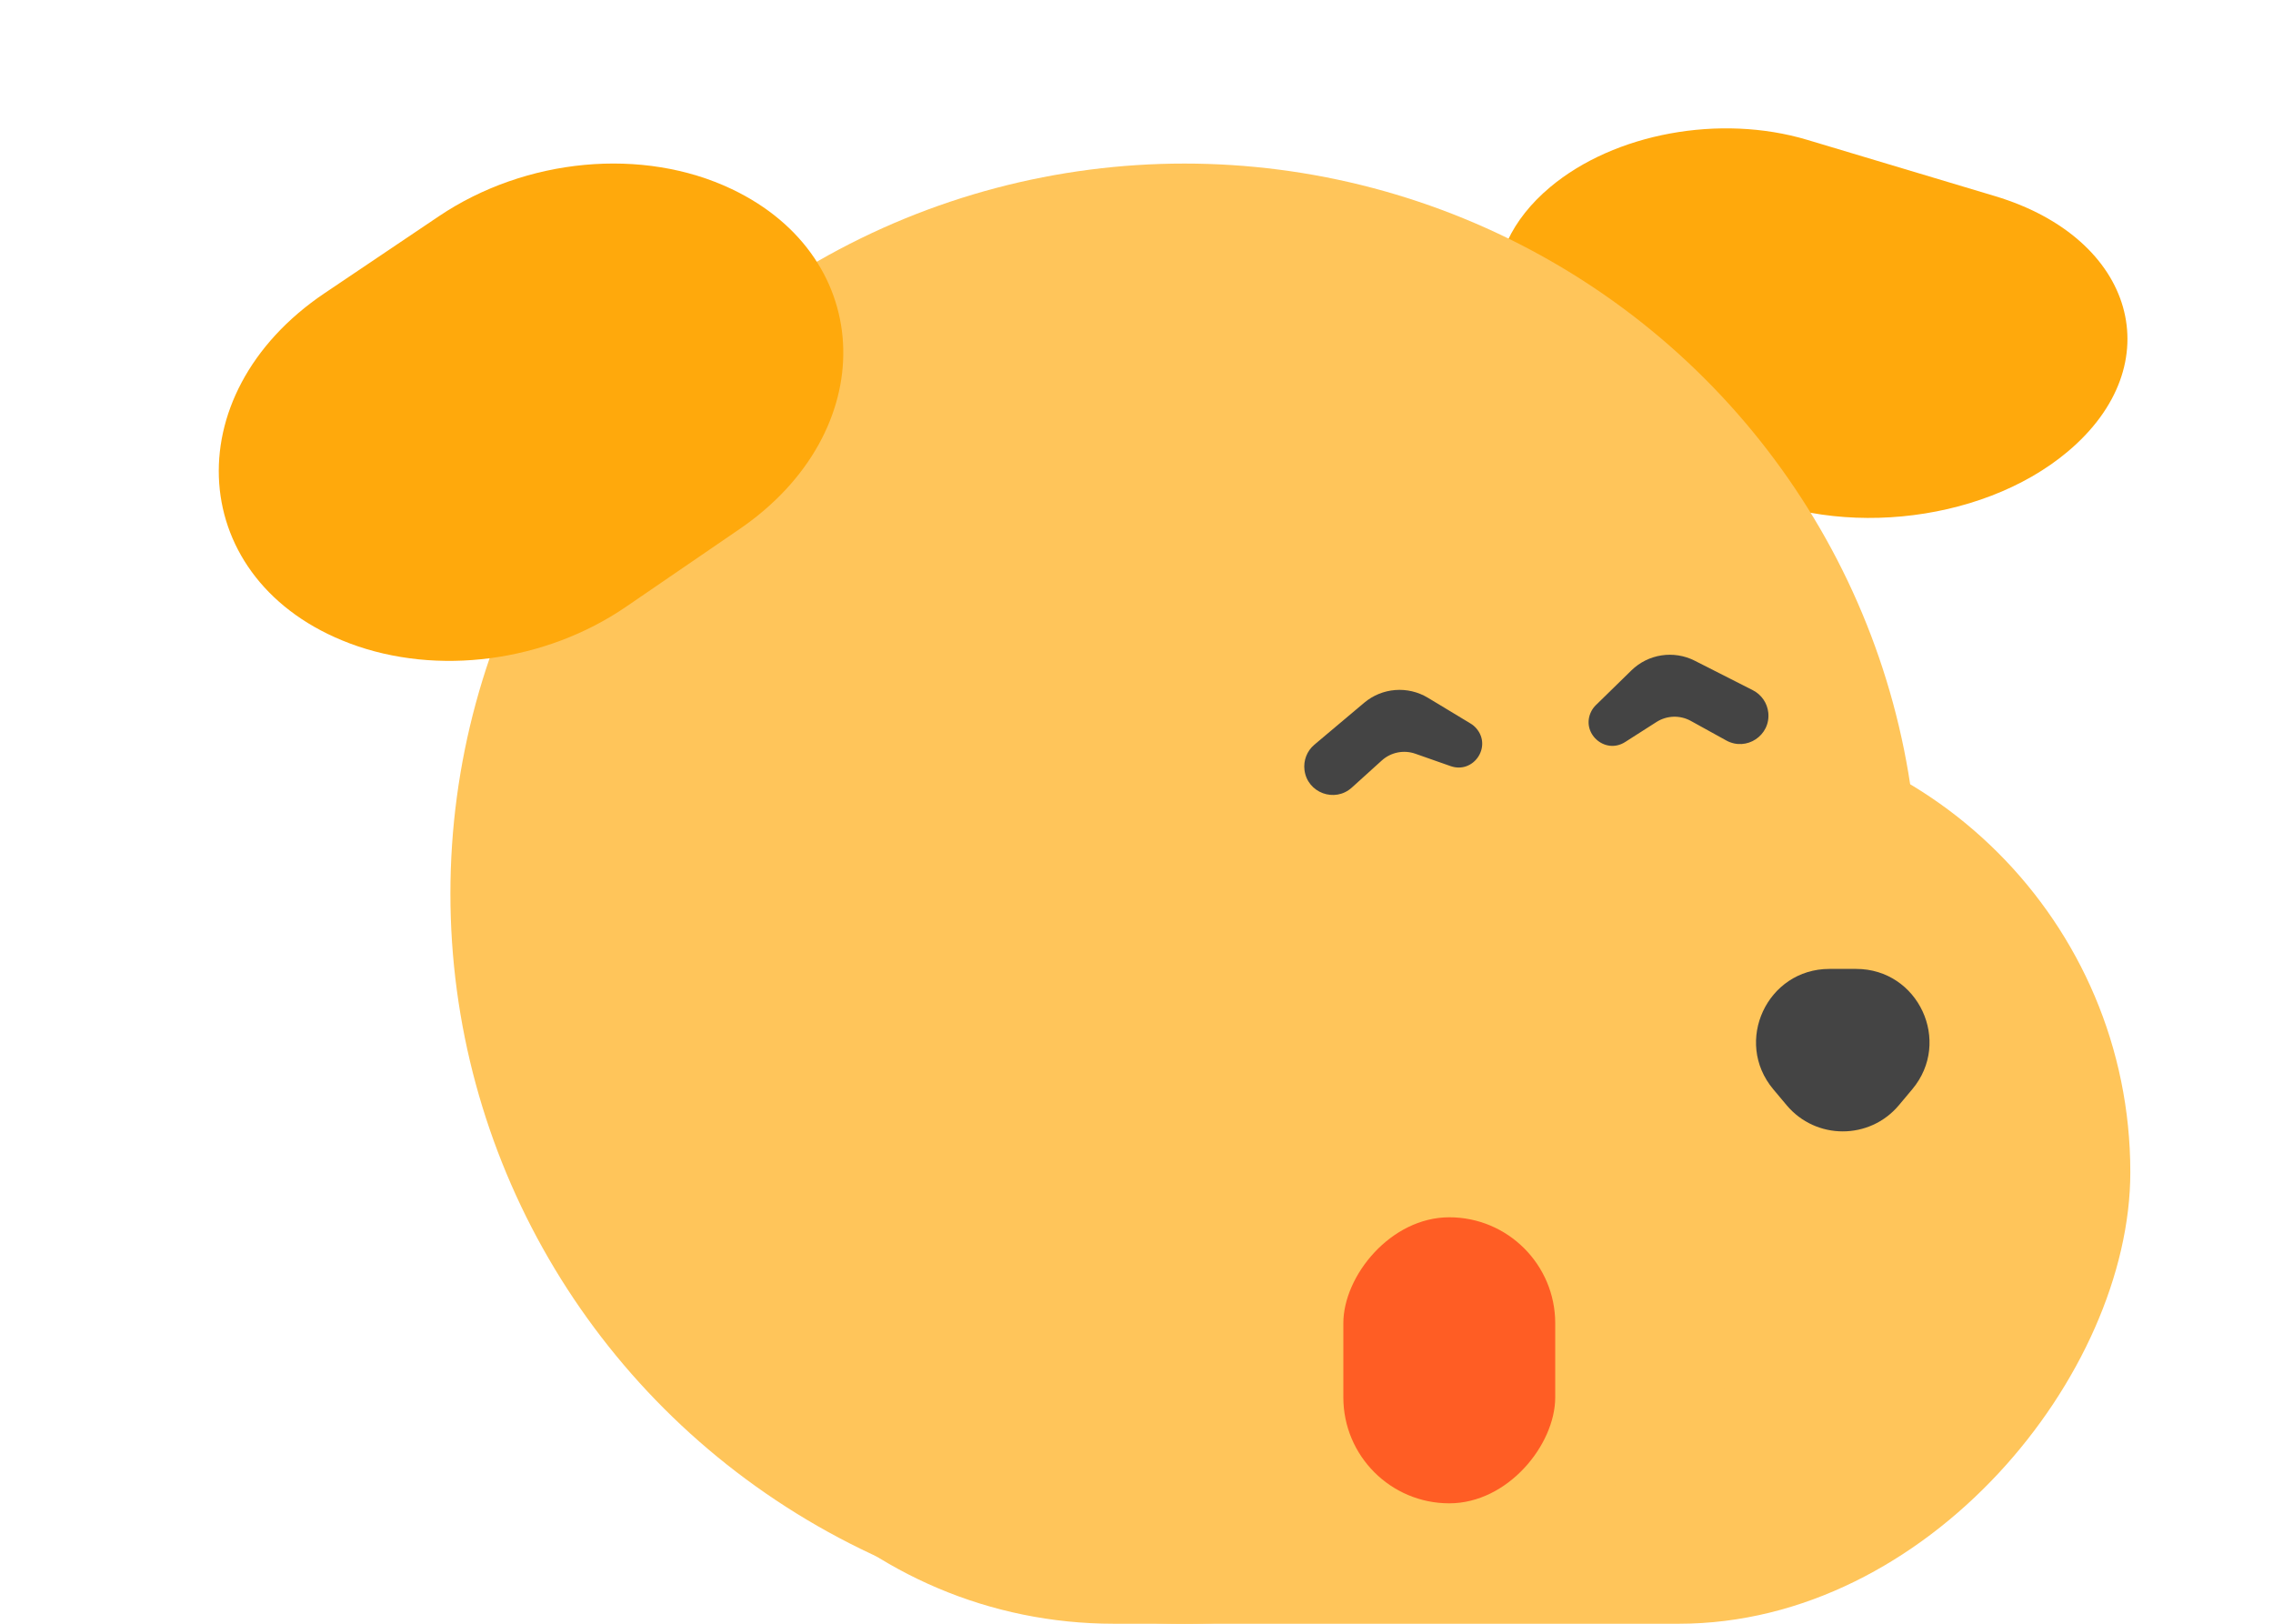 <svg width="84" height="60" viewBox="0 0 84 60" fill="none" xmlns="http://www.w3.org/2000/svg">
<path d="M66.789 5.168C63.57 4.203 59.662 4.922 57.285 6.916C54.402 9.334 54.727 12.783 58.012 14.619L63.844 17.879C67.539 19.945 73.164 19.414 76.408 16.693C80.25 13.47 78.923 8.804 73.721 7.245L66.789 5.168Z" fill="#FFA90C"/>
<rect width="54.252" height="33.375" rx="16.687" transform="matrix(-1 0 0 1 78.727 26.625)" fill="#FFC55A"/>
<ellipse cx="27.126" cy="26.978" rx="27.126" ry="26.978" transform="matrix(-1 0 0 1 70.897 6.044)" fill="#FFC55A"/>
<path d="M16.217 7.992C19.433 5.827 23.762 5.426 27.044 6.988C32.414 9.545 32.561 15.971 27.332 19.549L23.138 22.42C20.154 24.463 16.159 24.992 12.923 23.774C6.896 21.505 6.401 14.6 11.995 10.834L16.217 7.992Z" fill="#FFA90C"/>
<path d="M66.026 40.839C67.108 42.129 69.093 42.129 70.175 40.839L70.669 40.25C72.146 38.488 70.894 35.803 68.595 35.803L67.607 35.803C65.308 35.803 64.055 38.488 65.532 40.25L66.026 40.839Z" fill="#444444"/>
<path d="M60.058 27.419C59.303 27.901 58.397 27.071 58.811 26.277C58.854 26.196 58.909 26.122 58.975 26.057L60.291 24.771C60.913 24.164 61.853 24.021 62.629 24.414L64.776 25.504C65.095 25.666 65.31 25.978 65.348 26.333C65.437 27.178 64.538 27.773 63.794 27.361L62.486 26.639C62.088 26.419 61.601 26.434 61.218 26.678L60.058 27.419Z" fill="#444444"/>
<path d="M53.608 28.309C54.453 28.606 55.144 27.592 54.558 26.914C54.498 26.844 54.427 26.784 54.348 26.737L52.77 25.784C52.026 25.335 51.078 25.409 50.413 25.969L48.573 27.518C48.3 27.748 48.163 28.101 48.208 28.456C48.316 29.299 49.327 29.673 49.957 29.103L51.064 28.102C51.401 27.797 51.878 27.701 52.307 27.852L53.608 28.309Z" fill="#444444"/>
<rect width="7.83" height="10.569" rx="3.915" transform="matrix(-1 0 0 1 57.474 44.981)" fill="#FF5D24"/>
</svg>
